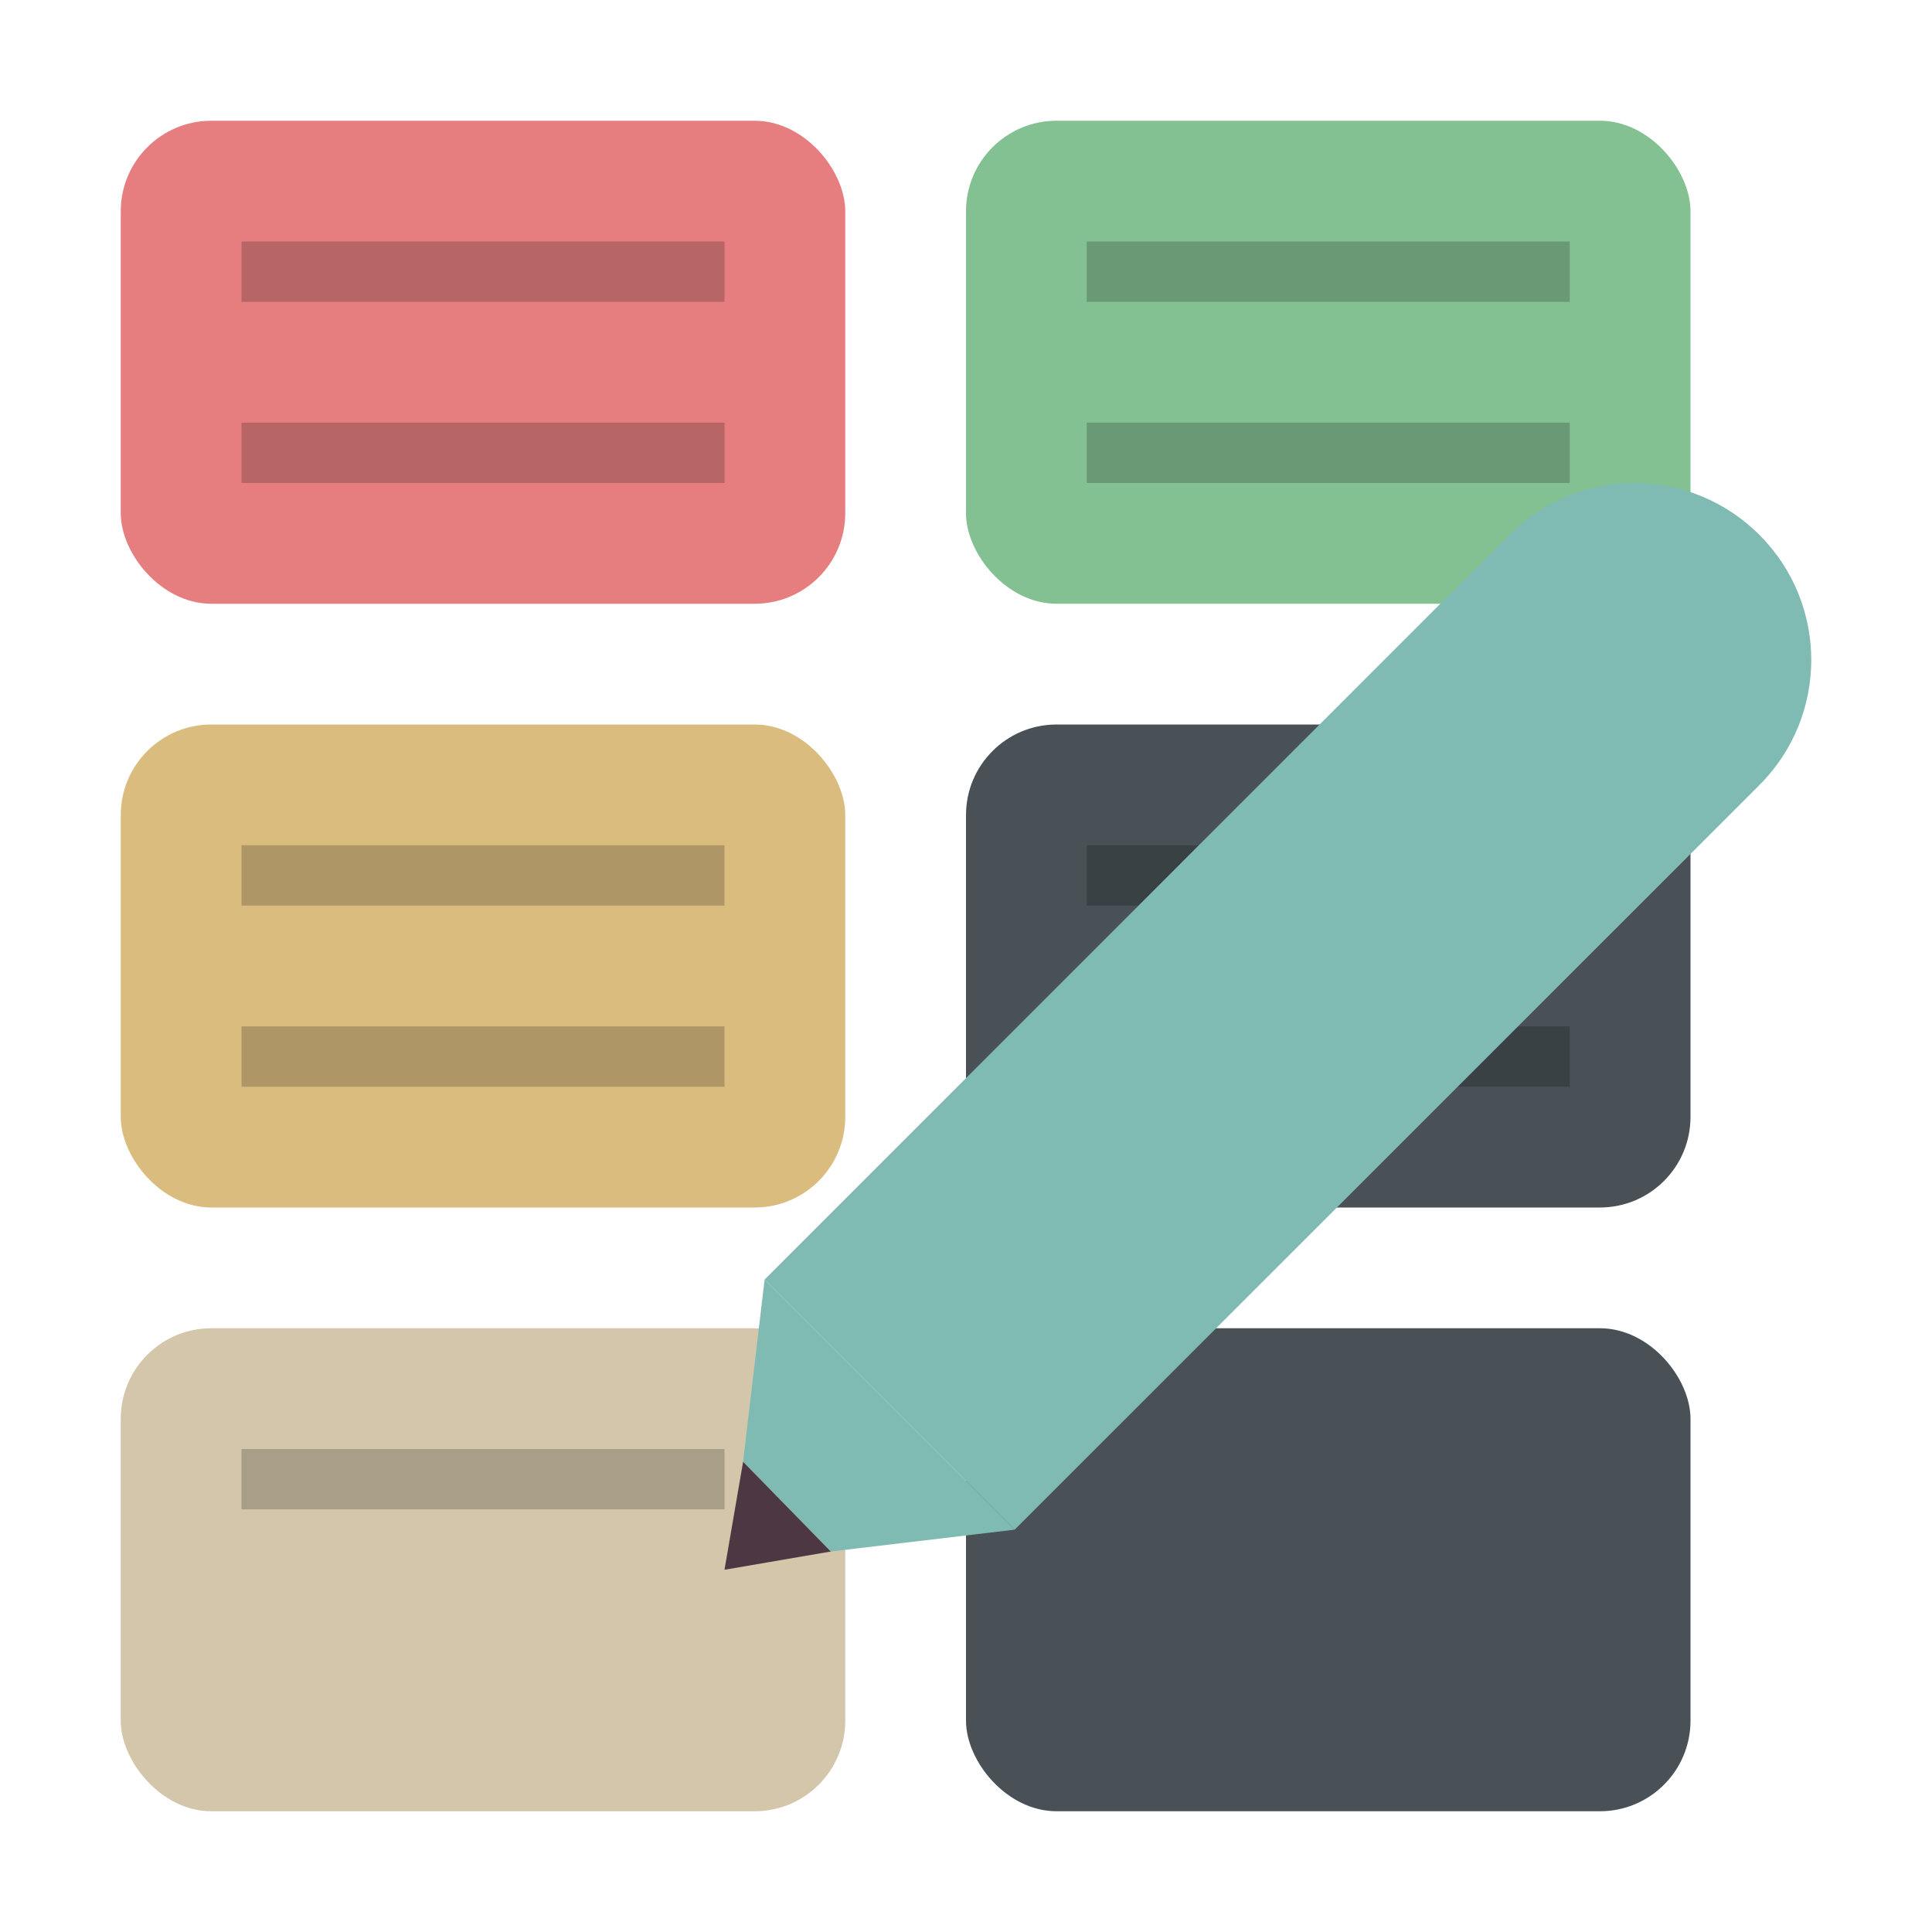 <svg xmlns="http://www.w3.org/2000/svg" width="16" height="16" version="1.1">
 <rect style="fill:#e67e80" width="6" height="4" x="1" y="1" rx=".75" ry=".75"/>
 <rect style="opacity:0.2" width="4" height=".5" x="2" y="2"/>
 <rect style="opacity:0.2" width="4" height=".5" x="2" y="3.5"/>
 <rect style="fill:#83c092" width="6" height="4" x="8" y="1" rx=".75" ry=".75"/>
 <rect style="opacity:0.2" width="4" height=".5" x="9" y="2"/>
 <rect style="opacity:0.2" width="4" height=".5" x="9" y="3.5"/>
 <rect style="fill:#dbbc7f" width="6" height="4" x="1" y="6" rx=".75" ry=".75"/>
 <rect style="opacity:0.2" width="4" height=".5" x="2" y="7"/>
 <rect style="opacity:0.2" width="4" height=".5" x="2" y="8.5"/>
 <rect style="fill:#495156" width="6" height="4" x="8" y="6" rx=".75" ry=".75"/>
 <rect style="opacity:0.2" width="4" height=".5" x="9" y="7"/>
 <rect style="opacity:0.2" width="4" height=".5" x="9" y="8.5"/>
 <rect style="fill:#d3c6aa" width="6" height="4" x="1" y="11" rx=".75" ry=".75"/>
 <rect style="opacity:0.2" width="4" height=".5" x="2" y="12"/>
 <rect style="fill:#495156" width="6" height="4" x="8" y="11" rx=".75" ry=".75"/>
 <path style="fill:#7fbbb3" d="M 6.88,12.849 8.403,12.668 6.332,10.597 6.154,12.106 Z"/>
 <path fill="#4c3743" d="M 6,13 6.88,12.849 6.154,12.106 Z"/>
 <path style="fill:#7fbbb3" d="m 13.535,4 c -0.388,5.85e-5 -0.761,0.154 -1.036,0.429 L 6.332,10.597 8.403,12.668 14.571,6.501 c 0.572,-0.572 0.572,-1.499 0,-2.071 C 14.296,4.154 13.924,4 13.535,4 Z"/>
</svg>
